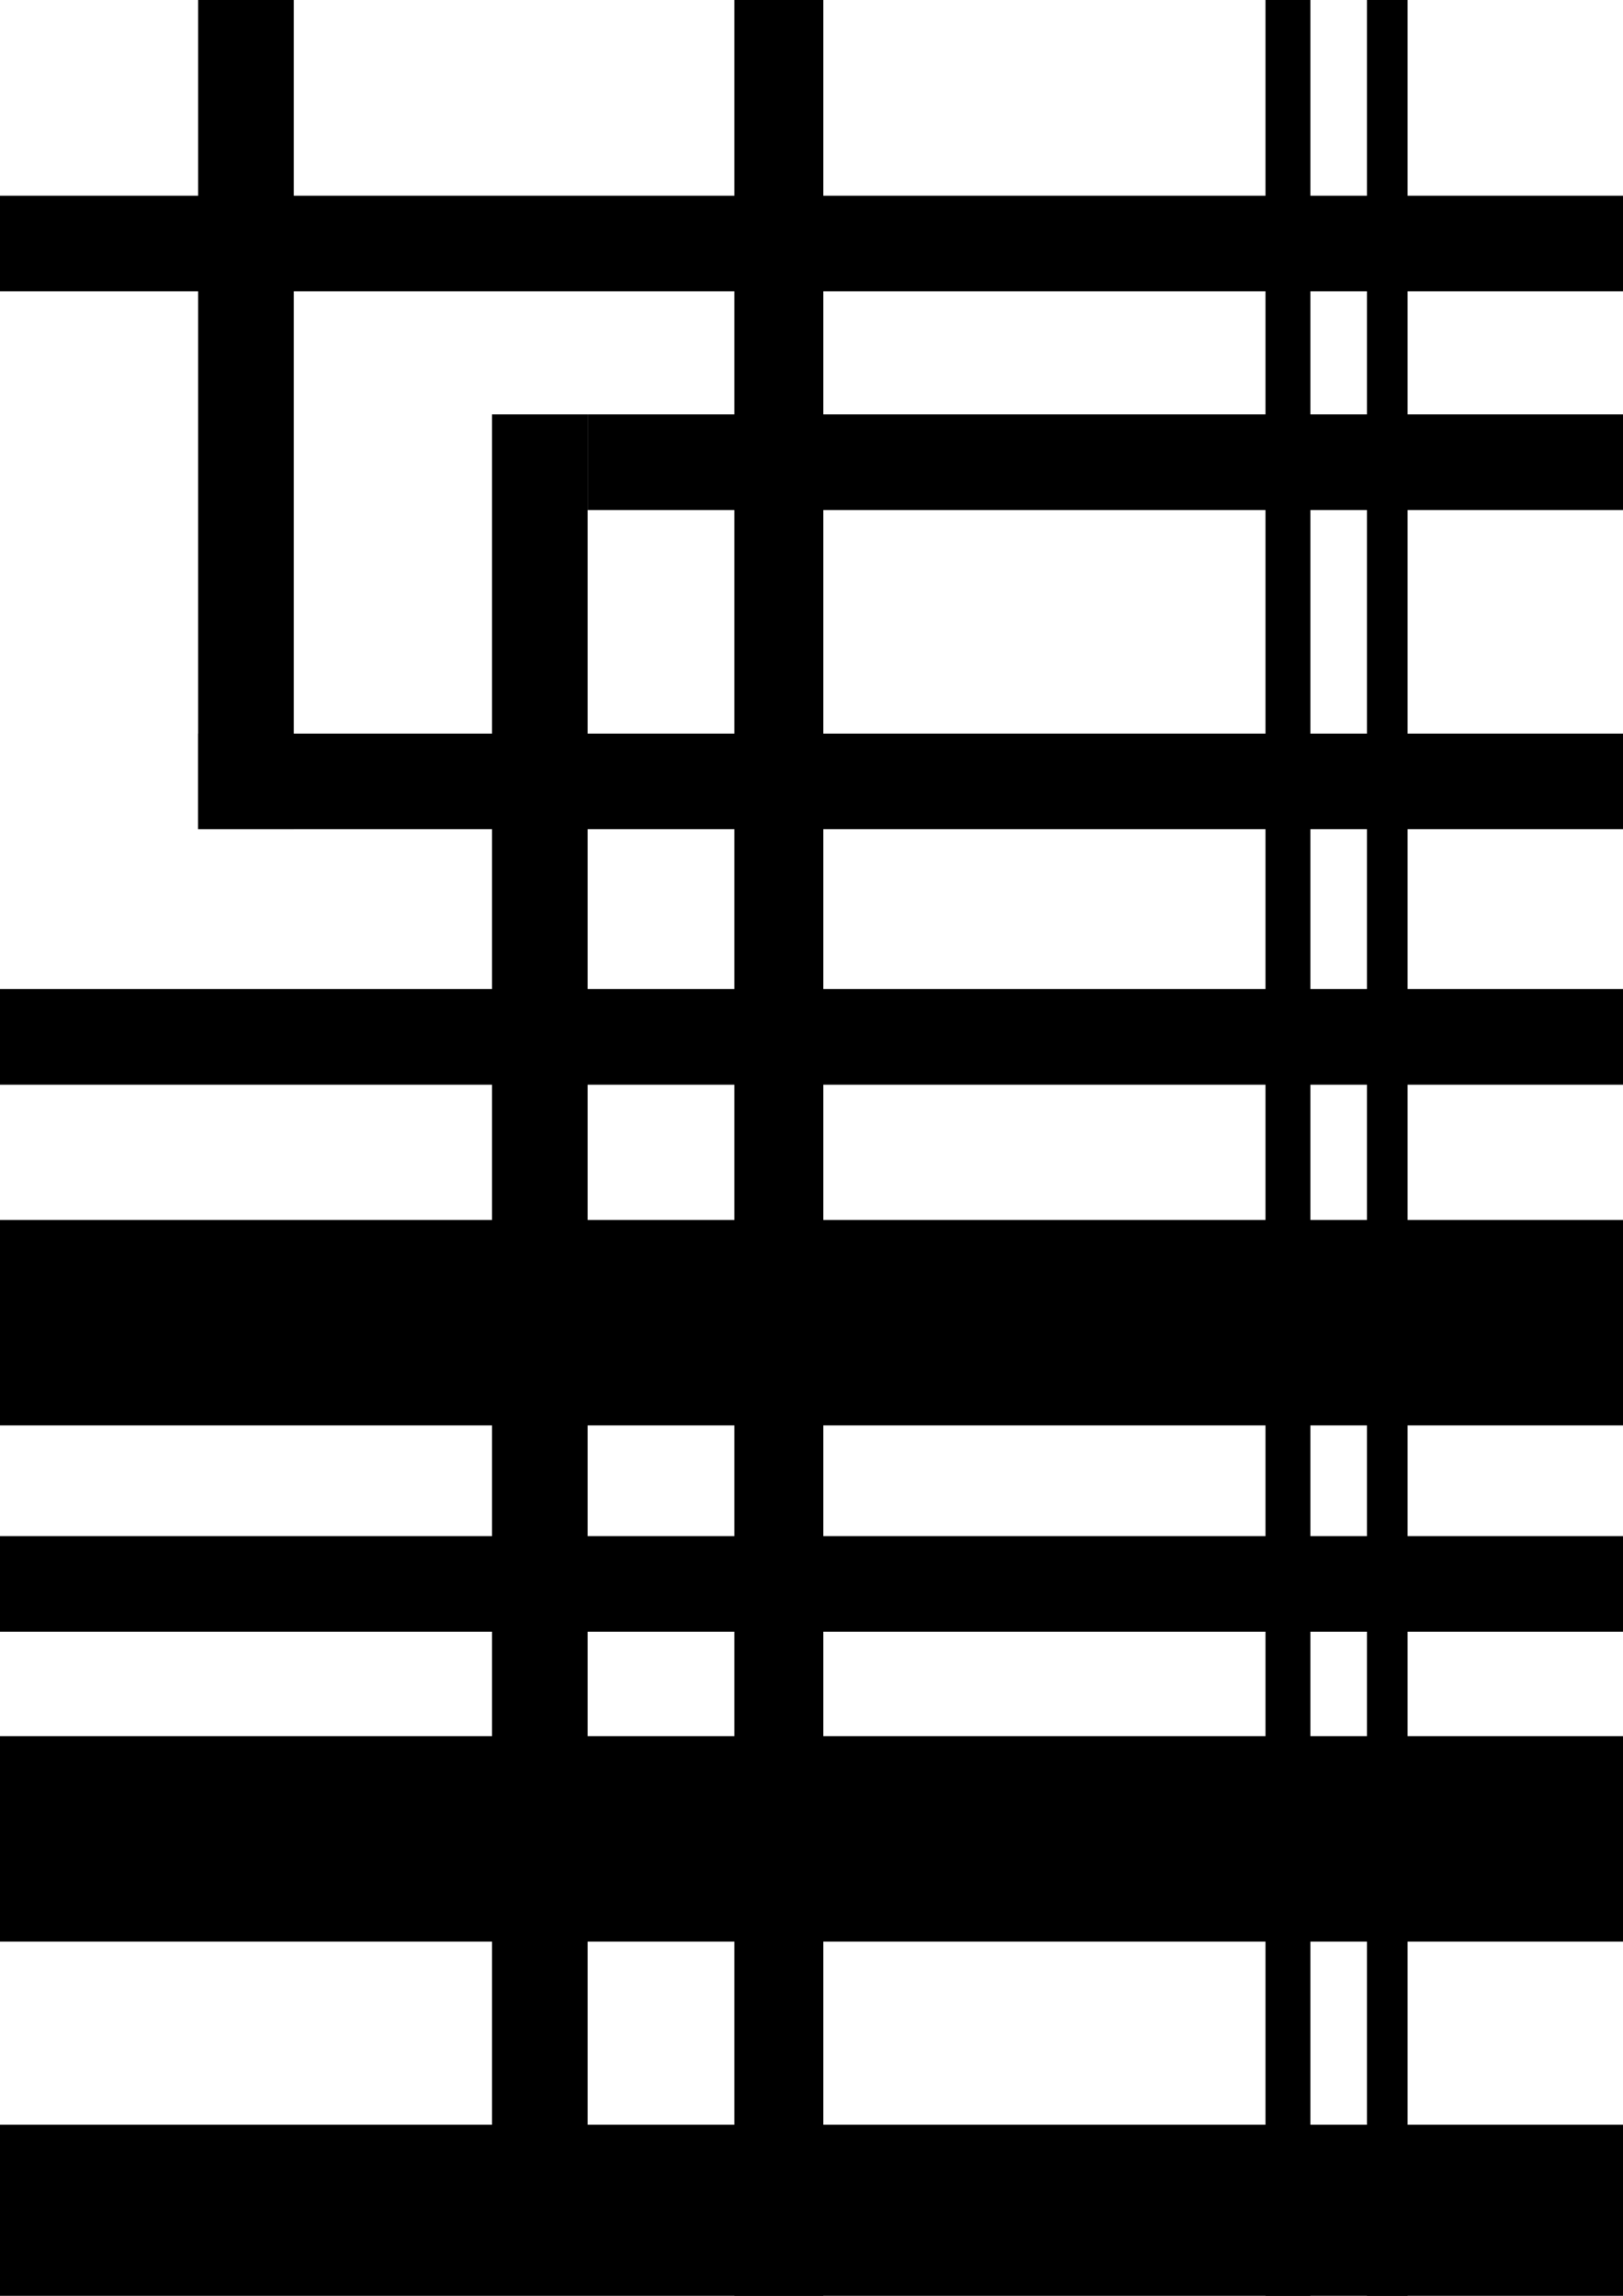 <?xml version="1.0" encoding="UTF-8" standalone="no"?>
<!-- Created with Inkscape (http://www.inkscape.org/) -->

<svg
   width="210mm"
   height="297mm"
   viewBox="0 0 210 297"
   version="1.1"
   id="svg1"
   inkscape:version="1.3 (0e150ed, 2023-07-21)"
   sodipodi:docname="bg1.svg"
   xmlns:inkscape="http://www.inkscape.org/namespaces/inkscape"
   xmlns:sodipodi="http://sodipodi.sourceforge.net/DTD/sodipodi-0.dtd"
   xmlns="http://www.w3.org/2000/svg"
   xmlns:svg="http://www.w3.org/2000/svg">
  <sodipodi:namedview
     id="namedview1"
     pagecolor="#ffffff"
     bordercolor="#000000"
     borderopacity="0.25"
     inkscape:showpageshadow="2"
     inkscape:pageopacity="0.0"
     inkscape:pagecheckerboard="0"
     inkscape:deskcolor="#d1d1d1"
     inkscape:document-units="mm"
     inkscape:zoom="0.68446131"
     inkscape:cx="-320.69015"
     inkscape:cy="561.02514"
     inkscape:window-width="2560"
     inkscape:window-height="1387"
     inkscape:window-x="0"
     inkscape:window-y="25"
     inkscape:window-maximized="0"
     inkscape:current-layer="path69" />
  <defs
     id="defs1">
    <inkscape:path-effect
       effect="fillet_chamfer"
       id="path-effect79"
       is_visible="true"
       lpeversion="1"
       nodesatellites_param="F,0,0,1,0,0,0,1 @ F,0,0,1,0,1.256,0,1 @ F,0,0,1,0,1.348,0,1 @ F,0,0,1,0,0,0,1 @ F,0,0,1,0,3.196,0,1 @ F,0,0,1,0,1,0,1 @ F,0,0,1,0,1.282,0,1 @ F,0,0,1,0,2.469,0,1 @ F,0,0,1,0,0,0,1 @ F,0,0,1,0,0,0,1 @ F,0,0,1,0,0,0,1 @ F,0,0,1,0,0.41,0,1 @ F,0,0,1,0,2.507,0,1 @ F,0,0,1,0,2,0,1 @ F,0,0,1,0,1.233,0,1 @ F,0,0,1,0,0,0,1 @ F,0,0,1,0,3.232,0,1 @ F,0,0,1,0,3.013,0,1 @ F,0,0,1,0,0,0,1 @ F,0,0,1,0,0,0,1 @ F,0,0,1,0,3.236,0,1 @ F,0,0,1,0,0,0,1 @ F,0,0,1,0,0,0,1 @ F,0,0,1,0,0,0,1 @ F,0,0,1,0,0,0,1 @ F,0,0,1,0,0,0,1 @ F,0,0,1,0,1.202,0,1 @ F,0,0,1,0,0,0,1"
       radius="0"
       unit="px"
       method="auto"
       mode="F"
       chamfer_steps="1"
       flexible="false"
       use_knot_distance="true"
       apply_no_radius="true"
       apply_with_radius="true"
       only_selected="false"
       hide_knots="false" />
    <inkscape:path-effect
       effect="fillet_chamfer"
       id="path-effect5"
       is_visible="true"
       lpeversion="1"
       nodesatellites_param="F,0,0,1,0,0,0,1 @ F,0,0,1,0,0,0,1 @ F,0,0,1,0,2.646,0,1 @ F,0,0,1,0,0,0,1"
       radius="0"
       unit="px"
       method="auto"
       mode="F"
       chamfer_steps="1"
       flexible="false"
       use_knot_distance="true"
       apply_no_radius="true"
       apply_with_radius="true"
       only_selected="false"
       hide_knots="false" />
    <inkscape:path-effect
       effect="fillet_chamfer"
       id="path-effect3"
       is_visible="true"
       lpeversion="1"
       nodesatellites_param="F,0,0,1,0,0,0,1 @ F,0,0,1,0,0,0,1 @ F,0,0,1,0,0,0,1 @ F,0,0,1,0,3.78,0,1"
       radius="0"
       unit="px"
       method="auto"
       mode="F"
       chamfer_steps="1"
       flexible="false"
       use_knot_distance="true"
       apply_no_radius="true"
       apply_with_radius="true"
       only_selected="false"
       hide_knots="false" />
    <inkscape:path-effect
       effect="fillet_chamfer"
       id="path-effect2"
       is_visible="true"
       lpeversion="1"
       nodesatellites_param="F,0,0,1,0,0,0,1 @ F,0,0,1,0,0.695,0,1 @ F,0,0,1,0,0,0,1 @ F,0,0,1,0,0,0,1"
       radius="0"
       unit="px"
       method="auto"
       mode="F"
       chamfer_steps="1"
       flexible="false"
       use_knot_distance="true"
       apply_no_radius="true"
       apply_with_radius="true"
       only_selected="false"
       hide_knots="false" />
    <inkscape:path-effect
       effect="fillet_chamfer"
       id="path-effect3-1"
       is_visible="true"
       lpeversion="1"
       nodesatellites_param="F,0,0,1,0,0,0,1 @ F,0,0,1,0,0,0,1 @ F,0,0,1,0,0,0,1 @ F,0,0,1,0,3.78,0,1"
       radius="0"
       unit="px"
       method="auto"
       mode="F"
       chamfer_steps="1"
       flexible="false"
       use_knot_distance="true"
       apply_no_radius="true"
       apply_with_radius="true"
       only_selected="false"
       hide_knots="false" />
    <filter
       style="color-interpolation-filters:sRGB;"
       inkscape:label="Drop Shadow"
       id="filter67"
       x="-0.05"
       y="-0.214"
       width="1.129"
       height="1.505">
      <feFlood
         result="flood"
         in="SourceGraphic"
         flood-opacity="0.498"
         flood-color="rgb(0,0,0)"
         id="feFlood66" />
      <feGaussianBlur
         result="blur"
         in="SourceGraphic"
         stdDeviation="5.4"
         id="feGaussianBlur66" />
      <feOffset
         result="offset"
         in="blur"
         dx="8.308"
         dy="5.1"
         id="feOffset66" />
      <feComposite
         result="comp1"
         operator="in"
         in="flood"
         in2="offset"
         id="feComposite66" />
      <feComposite
         result="comp2"
         operator="over"
         in="SourceGraphic"
         in2="comp1"
         id="feComposite67" />
    </filter>
  </defs>
  <g
     id="path69">
    <rect
       style="fill:#000000;fill-opacity:1;fill-rule:evenodd;stroke:none;stroke-width:1.345;stroke-linecap:round;stroke-linejoin:miter;stroke-dasharray:none;stroke-opacity:1"
       id="rect87"
       width="231.548"
       height="12.37"
       x="-15.076"
       y="25.319" />
    <rect
       style="fill:#000000;fill-opacity:1;fill-rule:evenodd;stroke:none;stroke-width:1.345;stroke-linecap:round;stroke-linejoin:miter;stroke-dasharray:none;stroke-opacity:1"
       id="rect87-5"
       width="231.548"
       height="12.37"
       x="-5.622"
       y="127.952" />
    <rect
       style="fill:#000000;fill-opacity:1;fill-rule:evenodd;stroke:none;stroke-width:2.399;stroke-linecap:round;stroke-linejoin:miter;stroke-dasharray:none;stroke-opacity:1"
       id="rect87-5-2"
       width="342.523"
       height="26.583"
       x="-99.345"
       y="157.818" />
    <rect
       style="fill:#000000;fill-opacity:1;fill-rule:evenodd;stroke:none;stroke-width:2.399;stroke-linecap:round;stroke-linejoin:miter;stroke-dasharray:none;stroke-opacity:1"
       id="rect87-5-2-0"
       width="342.523"
       height="26.583"
       x="-57.105"
       y="224.594" />
    <rect
       style="fill:#000000;fill-opacity:1;fill-rule:evenodd;stroke:none;stroke-width:1.578;stroke-linecap:round;stroke-linejoin:miter;stroke-dasharray:none;stroke-opacity:1"
       id="rect87-5-2-0-9"
       width="342.523"
       height="11.508"
       x="-309.06"
       y="95.017"
       transform="rotate(-90)" />
    <rect
       style="fill:#000000;fill-opacity:1;fill-rule:evenodd;stroke:none;stroke-width:1.121;stroke-linecap:round;stroke-linejoin:miter;stroke-dasharray:none;stroke-opacity:1"
       id="rect87-5-2-0-9-4"
       width="342.523"
       height="5.81"
       x="-310.565"
       y="163.742"
       transform="rotate(-90)" />
    <rect
       style="fill:#000000;fill-opacity:1;fill-rule:evenodd;stroke:none;stroke-width:1.067;stroke-linecap:round;stroke-linejoin:miter;stroke-dasharray:none;stroke-opacity:1"
       id="rect87-5-2-0-9-2"
       width="342.523"
       height="5.263"
       x="-310.245"
       y="176.868"
       transform="rotate(-90)" />
    <rect
       style="fill:#000000;fill-opacity:1;fill-rule:evenodd;stroke:none;stroke-width:2.399;stroke-linecap:round;stroke-linejoin:miter;stroke-dasharray:none;stroke-opacity:1"
       id="rect87-5-2-1"
       width="342.523"
       height="26.583"
       x="-43.302"
       y="274.873" />
    <rect
       style="fill:#000000;fill-opacity:1;fill-rule:evenodd;stroke:none;stroke-width:1.345;stroke-linecap:round;stroke-linejoin:miter;stroke-dasharray:none;stroke-opacity:1"
       id="rect87-5-28"
       width="231.548"
       height="12.37"
       x="-5.819"
       y="198.72" />
    <rect
       style="fill:#000000;fill-opacity:1;fill-rule:evenodd;stroke:none;stroke-width:1.345;stroke-linecap:round;stroke-linejoin:miter;stroke-dasharray:none;stroke-opacity:1"
       id="rect87-4"
       width="231.548"
       height="12.37"
       x="25.64"
       y="94.902" />
    <rect
       style="fill:#000000;fill-opacity:1;fill-rule:evenodd;stroke:none;stroke-width:1.345;stroke-linecap:round;stroke-linejoin:miter;stroke-dasharray:none;stroke-opacity:1"
       id="rect87-4-7"
       width="231.548"
       height="12.37"
       x="53.609"
       y="-76.032"
       transform="rotate(90)" />
    <rect
       style="fill:#000000;fill-opacity:1;fill-rule:evenodd;stroke:none;stroke-width:1.345;stroke-linecap:round;stroke-linejoin:miter;stroke-dasharray:none;stroke-opacity:1"
       id="rect87-2-1"
       width="231.548"
       height="12.37"
       x="76.032"
       y="53.609" />
    <rect
       style="fill:#000000;fill-opacity:1;fill-rule:evenodd;stroke:none;stroke-width:1.345;stroke-linecap:round;stroke-linejoin:miter;stroke-dasharray:none;stroke-opacity:1"
       id="rect87-4-2"
       width="231.548"
       height="12.37"
       x="-107.272"
       y="25.64"
       transform="rotate(-90)" />
  </g>
</svg>
